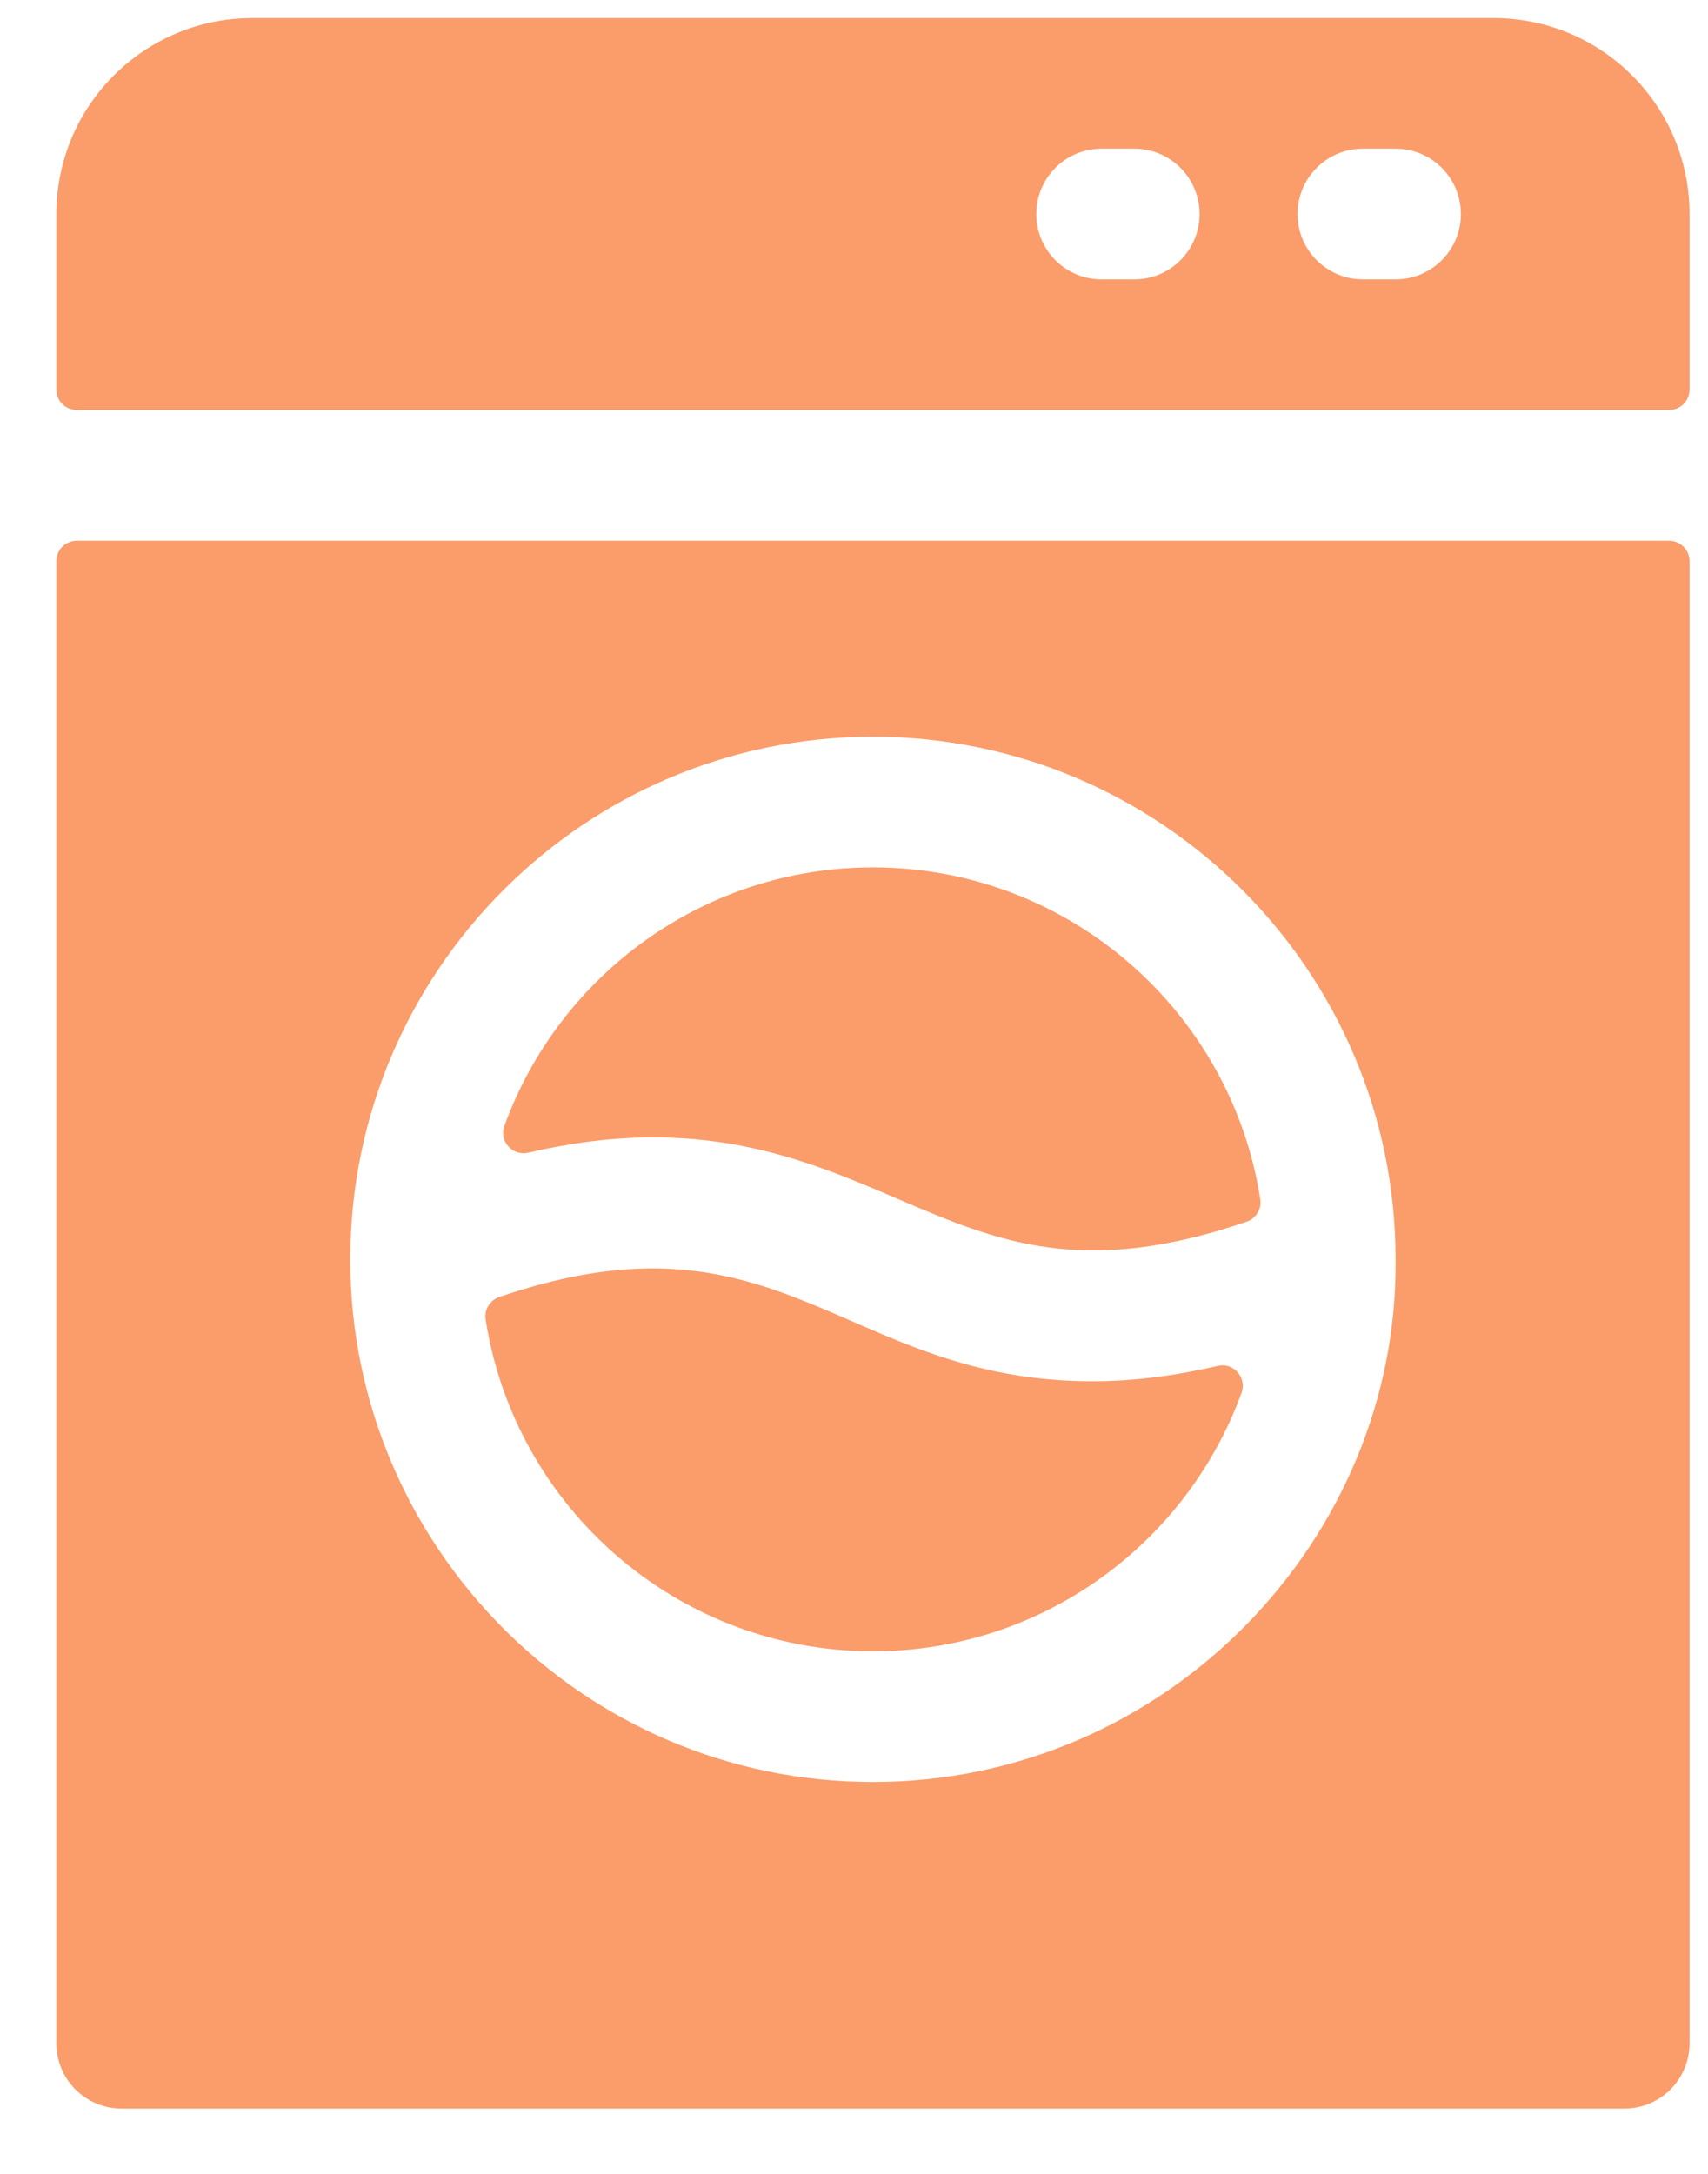 <svg width="22" height="28" viewBox="0 0 22 28" fill="none" xmlns="http://www.w3.org/2000/svg">
<path fill="#FA9D6B" d="M19.238 0.233H3.25C1.856 0.233 0.726 1.363 0.726 2.757V5.018C0.726 5.164 0.843 5.281 0.989 5.281H21.499C21.644 5.281 21.762 5.164 21.762 5.018V2.757C21.762 1.363 20.632 0.233 19.238 0.233ZM14.61 3.598H14.189C13.724 3.598 13.348 3.222 13.348 2.757C13.348 2.292 13.724 1.915 14.189 1.915H14.61C15.075 1.915 15.451 2.292 15.451 2.757C15.451 3.222 15.075 3.598 14.61 3.598ZM17.976 3.598H17.555C17.09 3.598 16.713 3.222 16.713 2.757C16.713 2.292 17.09 1.915 17.555 1.915H17.976C18.441 1.915 18.817 2.292 18.817 2.757C18.817 3.222 18.441 3.598 17.976 3.598Z" />
<path fill="#FA9D6B" d="M0.726 7.227V26.318C0.726 26.783 1.102 27.159 1.567 27.159H20.921C21.386 27.159 21.762 26.783 21.762 26.318V7.227C21.762 7.082 21.644 6.964 21.499 6.964H0.989C0.843 6.964 0.726 7.082 0.726 7.227ZM11.244 9.489C14.952 9.489 17.97 12.503 17.976 16.21C18.019 19.822 15.026 22.952 11.244 22.952C7.495 22.952 4.506 19.887 4.512 16.22C4.512 12.508 7.532 9.489 11.244 9.489Z" />
<path fill="#FA9D6B" d="M11.244 21.269C13.425 21.269 15.287 19.879 15.992 17.939C16.063 17.743 15.888 17.545 15.685 17.593C15.091 17.732 14.558 17.791 14.072 17.791C10.862 17.791 10.073 15.456 6.43 16.706C6.31 16.747 6.236 16.869 6.255 16.994C6.629 19.412 8.723 21.269 11.244 21.269Z" />
<path fill="#FA9D6B" d="M11.575 15.447C12.838 15.988 13.945 16.461 16.059 15.735C16.179 15.694 16.253 15.572 16.233 15.447C15.86 13.029 13.765 11.172 11.244 11.172C9.064 11.172 7.202 12.561 6.497 14.501C6.425 14.698 6.601 14.895 6.805 14.847C8.983 14.336 10.345 14.919 11.575 15.447Z" />
</svg> 
